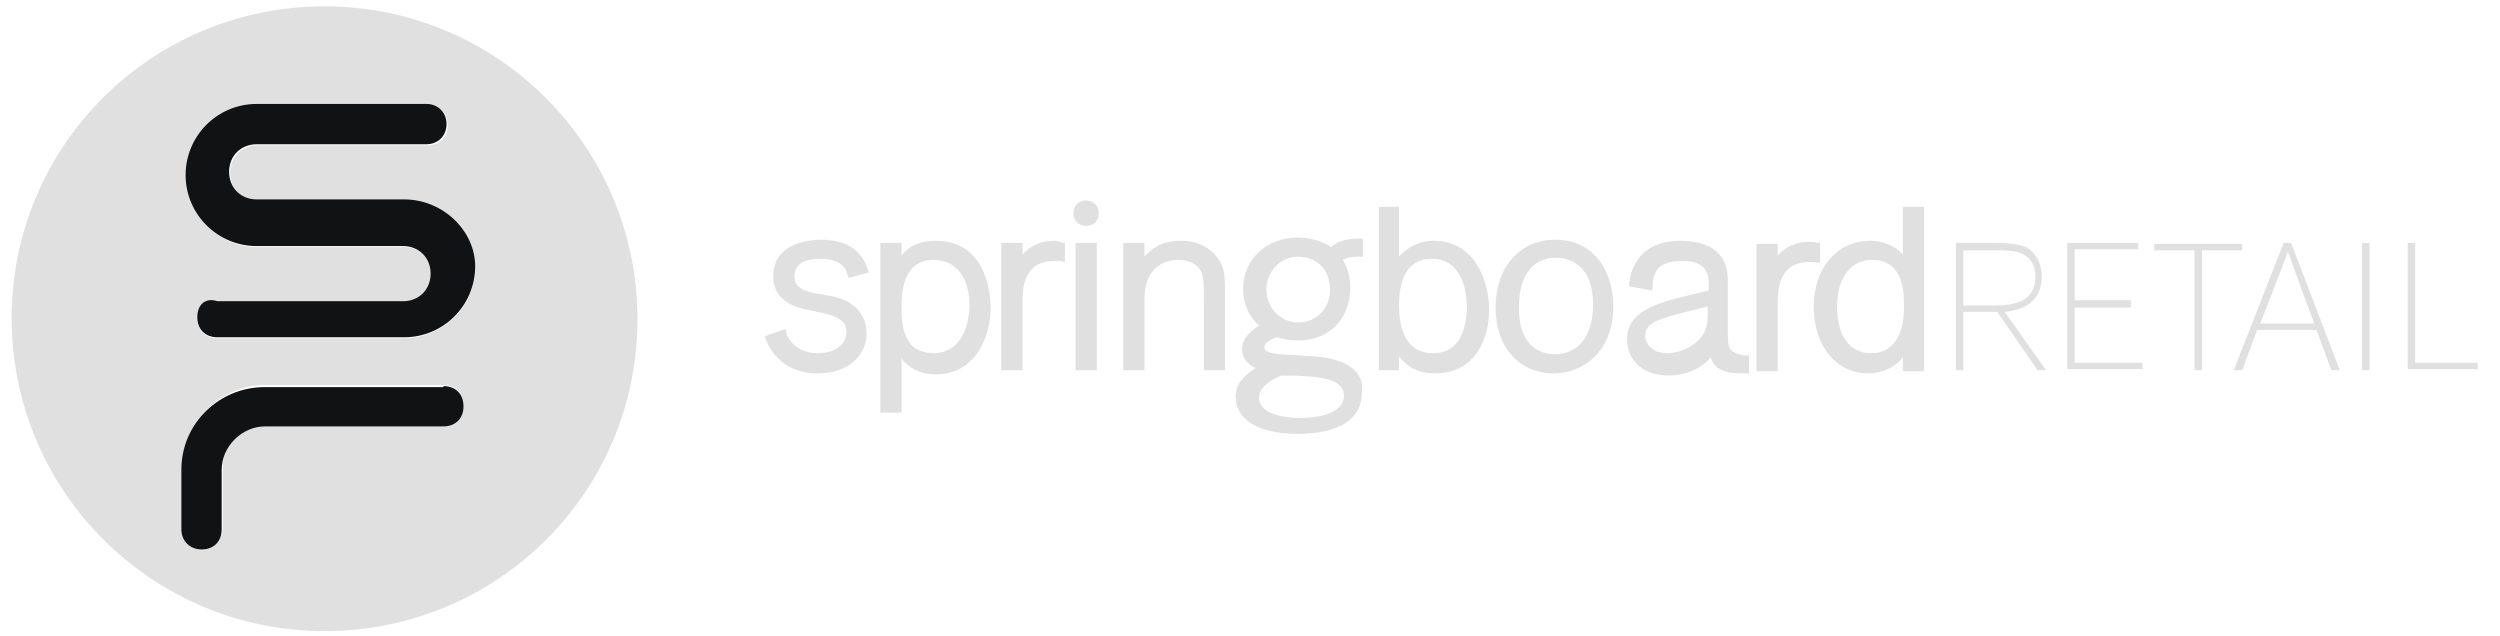 <?xml version="1.0" encoding="utf-8"?>
<!-- Generator: Adobe Illustrator 19.2.0, SVG Export Plug-In . SVG Version: 6.00 Build 0)  -->
<svg version="1.1" id="Layer_1" xmlns="http://www.w3.org/2000/svg" xmlns:xlink="http://www.w3.org/1999/xlink" x="0px" y="0px"
	 viewBox="0 0 235.7 60" style="enable-background:new 0 0 235.7 60;" xml:space="preserve">
<style type="text/css">
	.st0{fill:#E0E0E0;}
	.st1{fill:#101214;}
</style>
<g>
	<g>
		<g>
			<path class="st0" d="M192.1,34.9l-3.8-5.5h-3.2v5.5h-0.7v-12h3.7c1.2,0,2.2,0.1,2.9,0.4c0.8,0.4,1.5,1.4,1.5,2.8
				c0,1.9-1.2,3.1-3.5,3.3l3.9,5.5H192.1z M188.2,28.8c2.5,0,3.7-0.9,3.7-2.7c0-0.9-0.3-1.6-1.1-2.1c-0.7-0.4-1.7-0.4-2.7-0.4h-3
				v5.2H188.2z"/>
			<path class="st0" d="M194.9,34.9v-12h6.7v0.6h-6v4.8h5.3V29h-5.3v5.2h6.4v0.6H194.9z"/>
			<path class="st0" d="M206.9,34.9V23.6h-3.8v-0.6h8.3v0.6h-3.8v11.3H206.9z"/>
			<path class="st0" d="M219.8,34.9l-1.4-3.8h-5.6l-1.4,3.8h-0.8l4.7-12h0.7l4.6,12H219.8z M218.2,30.5c-0.9-2.3-1.7-4.6-2.5-6.8
				c-0.4,1.2-0.9,2.4-2.6,6.8H218.2z"/>
			<path class="st0" d="M223.4,34.9h-0.7v-12h0.7V34.9z"/>
			<path class="st0" d="M227,34.9v-12h0.7v11.3h5.9v0.6H227z"/>
		</g>
		<path class="st0" d="M77.3,24.4c0.7,0,2.3,0.1,2.6,1.5l0.1,0.3l1.9-0.5l-0.1-0.3c-0.2-0.8-0.7-1.5-1.4-2c-0.5-0.4-1.5-0.8-3-0.8
			c-0.5,0-2.3,0.1-3.4,1c-1,0.8-1.1,1.9-1.1,2.5c0,1.6,1.1,2.7,3.2,3.1l1.4,0.3c2,0.4,2.3,1.1,2.3,1.8c0,0.9-0.7,2-2.7,2
			c-2,0-2.8-1.3-3-2L74.1,31l-2,0.7l0.1,0.3c0.6,1.5,2,3.2,4.9,3.2c3.4,0,4.6-2.2,4.6-3.7c0-1.9-1.2-3.2-3.4-3.6l-1.2-0.2
			c-1.1-0.2-2.2-0.5-2.2-1.6C74.9,25,75.7,24.4,77.3,24.4z M88.2,22.7c-1.7,0-2.7,0.7-3.2,1.4v-1.2h-2v16h2v-5.1
			c0.6,0.8,1.7,1.5,3.2,1.5c4.1,0,5.2-4.1,5.2-6.2C93.4,28.3,93.3,22.7,88.2,22.7z M88,33.3c-0.5,0-1.2-0.1-1.9-0.6
			C85.4,32,85,31,85,29.3v-0.6c0-1.6,0.4-4.2,3-4.2c2.5,0,3.4,2.2,3.4,4.2C91.4,30.9,90.5,33.3,88,33.3z M99.3,22.7
			c-1.2,0-2.2,0.5-2.9,1.3v-1.1h-2v12h2v-6.5c0-2.6,1-3.8,3-3.8c0.2,0,0.3,0,0.5,0l0.5,0.1v-1.8l-0.2,0
			C99.7,22.7,99.5,22.7,99.3,22.7z M101.4,34.9h2v-12h-2V34.9z M111.3,22.7c-1.8,0-2.8,0.8-3.4,1.5v-1.3h-2v12h2v-6.8
			c0-2.2,1.2-3.6,3.2-3.6c0.5,0,1.7,0.1,2.2,1.2c0.2,0.6,0.2,1.5,0.2,3v6.2h2v-6.8c0-1.6,0-2.5-0.4-3.3
			C114.8,24.3,113.9,22.7,111.3,22.7z M135.2,22.7c-1.5,0-2.6,0.7-3.3,1.5v-4.7h-1.9v15.4h1.9v-1.3c0.6,0.8,1.6,1.6,3.4,1.6
			c3.7,0,5.1-3.1,5.1-6.1C140.3,25.9,138.7,22.7,135.2,22.7z M135.1,33.3c-2.8,0-3.2-2.8-3.2-4.5c0-2,0.5-4.4,3.1-4.4
			c2.9,0,3.3,3.2,3.3,4.6C138.2,31.9,137.1,33.3,135.1,33.3z M146.6,22.6c-3.3,0-5.6,2.6-5.6,6.4c0,3.7,2.2,6.2,5.5,6.2
			c2.7,0,5.6-2,5.6-6.3C152.1,25.7,150.4,22.6,146.6,22.6z M146.6,33.4c-1,0-3.4-0.4-3.4-4.4c0-3,1.3-4.7,3.5-4.7
			c1,0,3.5,0.4,3.5,4.5C150.1,33,147.6,33.4,146.6,33.4z M162.9,31.4v-5c0-1.7-0.8-3.7-4.5-3.7c-2.8,0-4.5,1.5-4.8,4l0,0.3l2.2,0.4
			v-0.3c0-1.5,0.5-2.5,2.9-2.5c2,0,2.4,1.1,2.4,2.1v0.7l-1.7,0.4c-3.4,0.8-6,1.6-6,4.2c0,1.7,1.2,3.4,3.9,3.4c2,0,3.3-0.9,4-1.7
			c0.4,1.3,1.6,1.5,3,1.5h0.6v-1.7h-0.5C163,33.2,162.9,32.9,162.9,31.4z M161,29.4c0,1.1-0.1,1.5-0.3,1.9c-0.6,1.2-2.2,2-3.5,2
			c-1.6,0-2.1-1.1-2.1-1.6c0-1.2,1-1.6,4.3-2.4c0.4-0.1,0.8-0.2,1.2-0.3l0.4-0.1V29.4z M171.6,24.7v-1.8l-0.2,0
			c-0.4-0.1-0.7-0.1-0.9-0.1c-1.2,0-2.2,0.5-2.9,1.3v-1.1h-2v12h2v-6.5c0-2.6,1-3.8,3-3.8c0.3,0,0.5,0,0.8,0.1L171.6,24.7z
			 M179.4,19.5V24c-0.7-0.8-1.8-1.3-3.1-1.3c-3.1,0-5.3,2.6-5.3,6.2c0,3.7,2.1,6.3,5.1,6.3c1.4,0,2.6-0.6,3.3-1.5v1.3h2V19.5H179.4z
			 M179.5,29.1c0,2.6-1.1,4.2-3.1,4.2c-2,0-3.2-1.6-3.2-4.4c0-2.7,1.3-4.4,3.3-4.4c1.4,0,3,0.7,3,4V29.1z M102.4,18.9
			c-0.7,0-1.2,0.5-1.2,1.2c0,0.7,0.5,1.2,1.2,1.2c0.7,0,1.2-0.5,1.2-1.2C103.6,19.4,103.1,18.9,102.4,18.9z M123.9,33.6
			c-0.6,0-1.1-0.1-1.6-0.1c-2.2-0.1-3.1-0.2-3.1-0.8c0-0.3,0.5-0.7,1.2-0.9c0.7,0.2,1.4,0.3,2,0.3c2.9,0,4.9-2,4.9-5
			c0-0.9-0.2-1.8-0.7-2.6c0.4-0.2,0.8-0.3,1.3-0.3h0.6v-1.7h-0.3c-1,0-1.9,0.1-2.7,0.8c-0.9-0.6-2-0.9-3.2-0.9
			c-2.9,0-5.1,2.1-5.1,4.8c0,1.4,0.5,2.6,1.5,3.5c-1.1,0.7-1.6,1.4-1.6,2.2c0,0.8,0.5,1.5,1.3,1.8c-1.3,0.8-1.9,1.6-1.9,2.7
			c0,2.2,2.2,3.5,5.8,3.5c4,0,6.1-1.4,6.1-3.9C128.7,35.1,127,33.8,123.9,33.6z M122.4,24.2c1.8,0,3,1.3,3,3.1c0,1.8-1.3,3.1-3,3.1
			c-1.7,0-3-1.4-3-3.1C119.4,25.6,120.7,24.2,122.4,24.2z M122.6,39.4c-2.4,0-3.9-0.7-3.9-1.9c0-0.8,0.7-1.5,2.1-2.1
			c4.3,0,5.9,0.5,5.9,1.9C126.7,38.6,125.2,39.4,122.6,39.4z"/>
	</g>
</g>
<g>
	<g id="XMLID_1_">
		<g>
			<path class="st0" d="M30.6,0.6c16.3,0,29.5,13.2,29.5,29.5S46.9,59.5,30.6,59.5S1.1,46.3,1.1,30S14.3,0.6,30.6,0.6z M44.8,25.2
				c0-3.4-3-6.3-6.7-6.3h-3.4H24.3c-1.5,0-2.6-1.1-2.6-2.6s1.1-2.6,2.6-2.6h16c1.1,0,1.9-0.7,1.9-1.9s-0.8-1.9-1.9-1.9h-16
				c-3.7,0-6.7,3-6.7,6.7c0,3.7,3,6.7,6.7,6.7h3.4h10.4c1.5,0,2.6,1.1,2.6,2.6s-1.1,2.6-2.6,2.6H20.5c-1.1-0.4-1.9,0.4-1.9,1.5
				c0,1.1,0.7,1.9,1.9,1.9h17.5C41.8,31.9,44.8,28.9,44.8,25.2z M43.7,38.2c0-1.1-0.8-1.9-1.9-1.9H25c-4.1,0-7.8,3.4-7.8,7.8v5.6
				c0,1.1,0.8,1.9,1.9,1.9c1.1,0,1.9-0.8,1.9-1.9v-5.6c0-2.2,1.9-4.1,4.1-4.1h16.8C42.9,40.1,43.7,39.3,43.7,38.2z"/>
			<path class="st1" d="M38.1,18.8c3.7,0,6.7,3,6.7,6.3c0,3.7-3,6.7-6.7,6.7H20.5c-1.1,0-1.9-0.7-1.9-1.9c0-1.1,0.7-1.9,1.9-1.5
				h17.5c1.5,0,2.6-1.1,2.6-2.6s-1.1-2.6-2.6-2.6H27.6h-3.4c-3.7,0-6.7-3-6.7-6.7c0-3.7,3-6.7,6.7-6.7h16c1.1,0,1.9,0.8,1.9,1.9
				s-0.8,1.9-1.9,1.9h-16c-1.5,0-2.6,1.1-2.6,2.6s1.1,2.6,2.6,2.6h10.4H38.1z"/>
			<path class="st1" d="M41.8,36.4c1.1,0,1.9,0.7,1.9,1.9s-0.8,1.9-1.9,1.9H25c-2.2,0-4.1,1.9-4.1,4.1v5.6c0,1.1-0.7,1.9-1.9,1.9
				c-1.1,0-1.9-0.8-1.9-1.9v-5.6c0-4.5,3.7-7.8,7.8-7.8H41.8z"/>
		</g>
		<g>
		</g>
	</g>
</g>
</svg>
